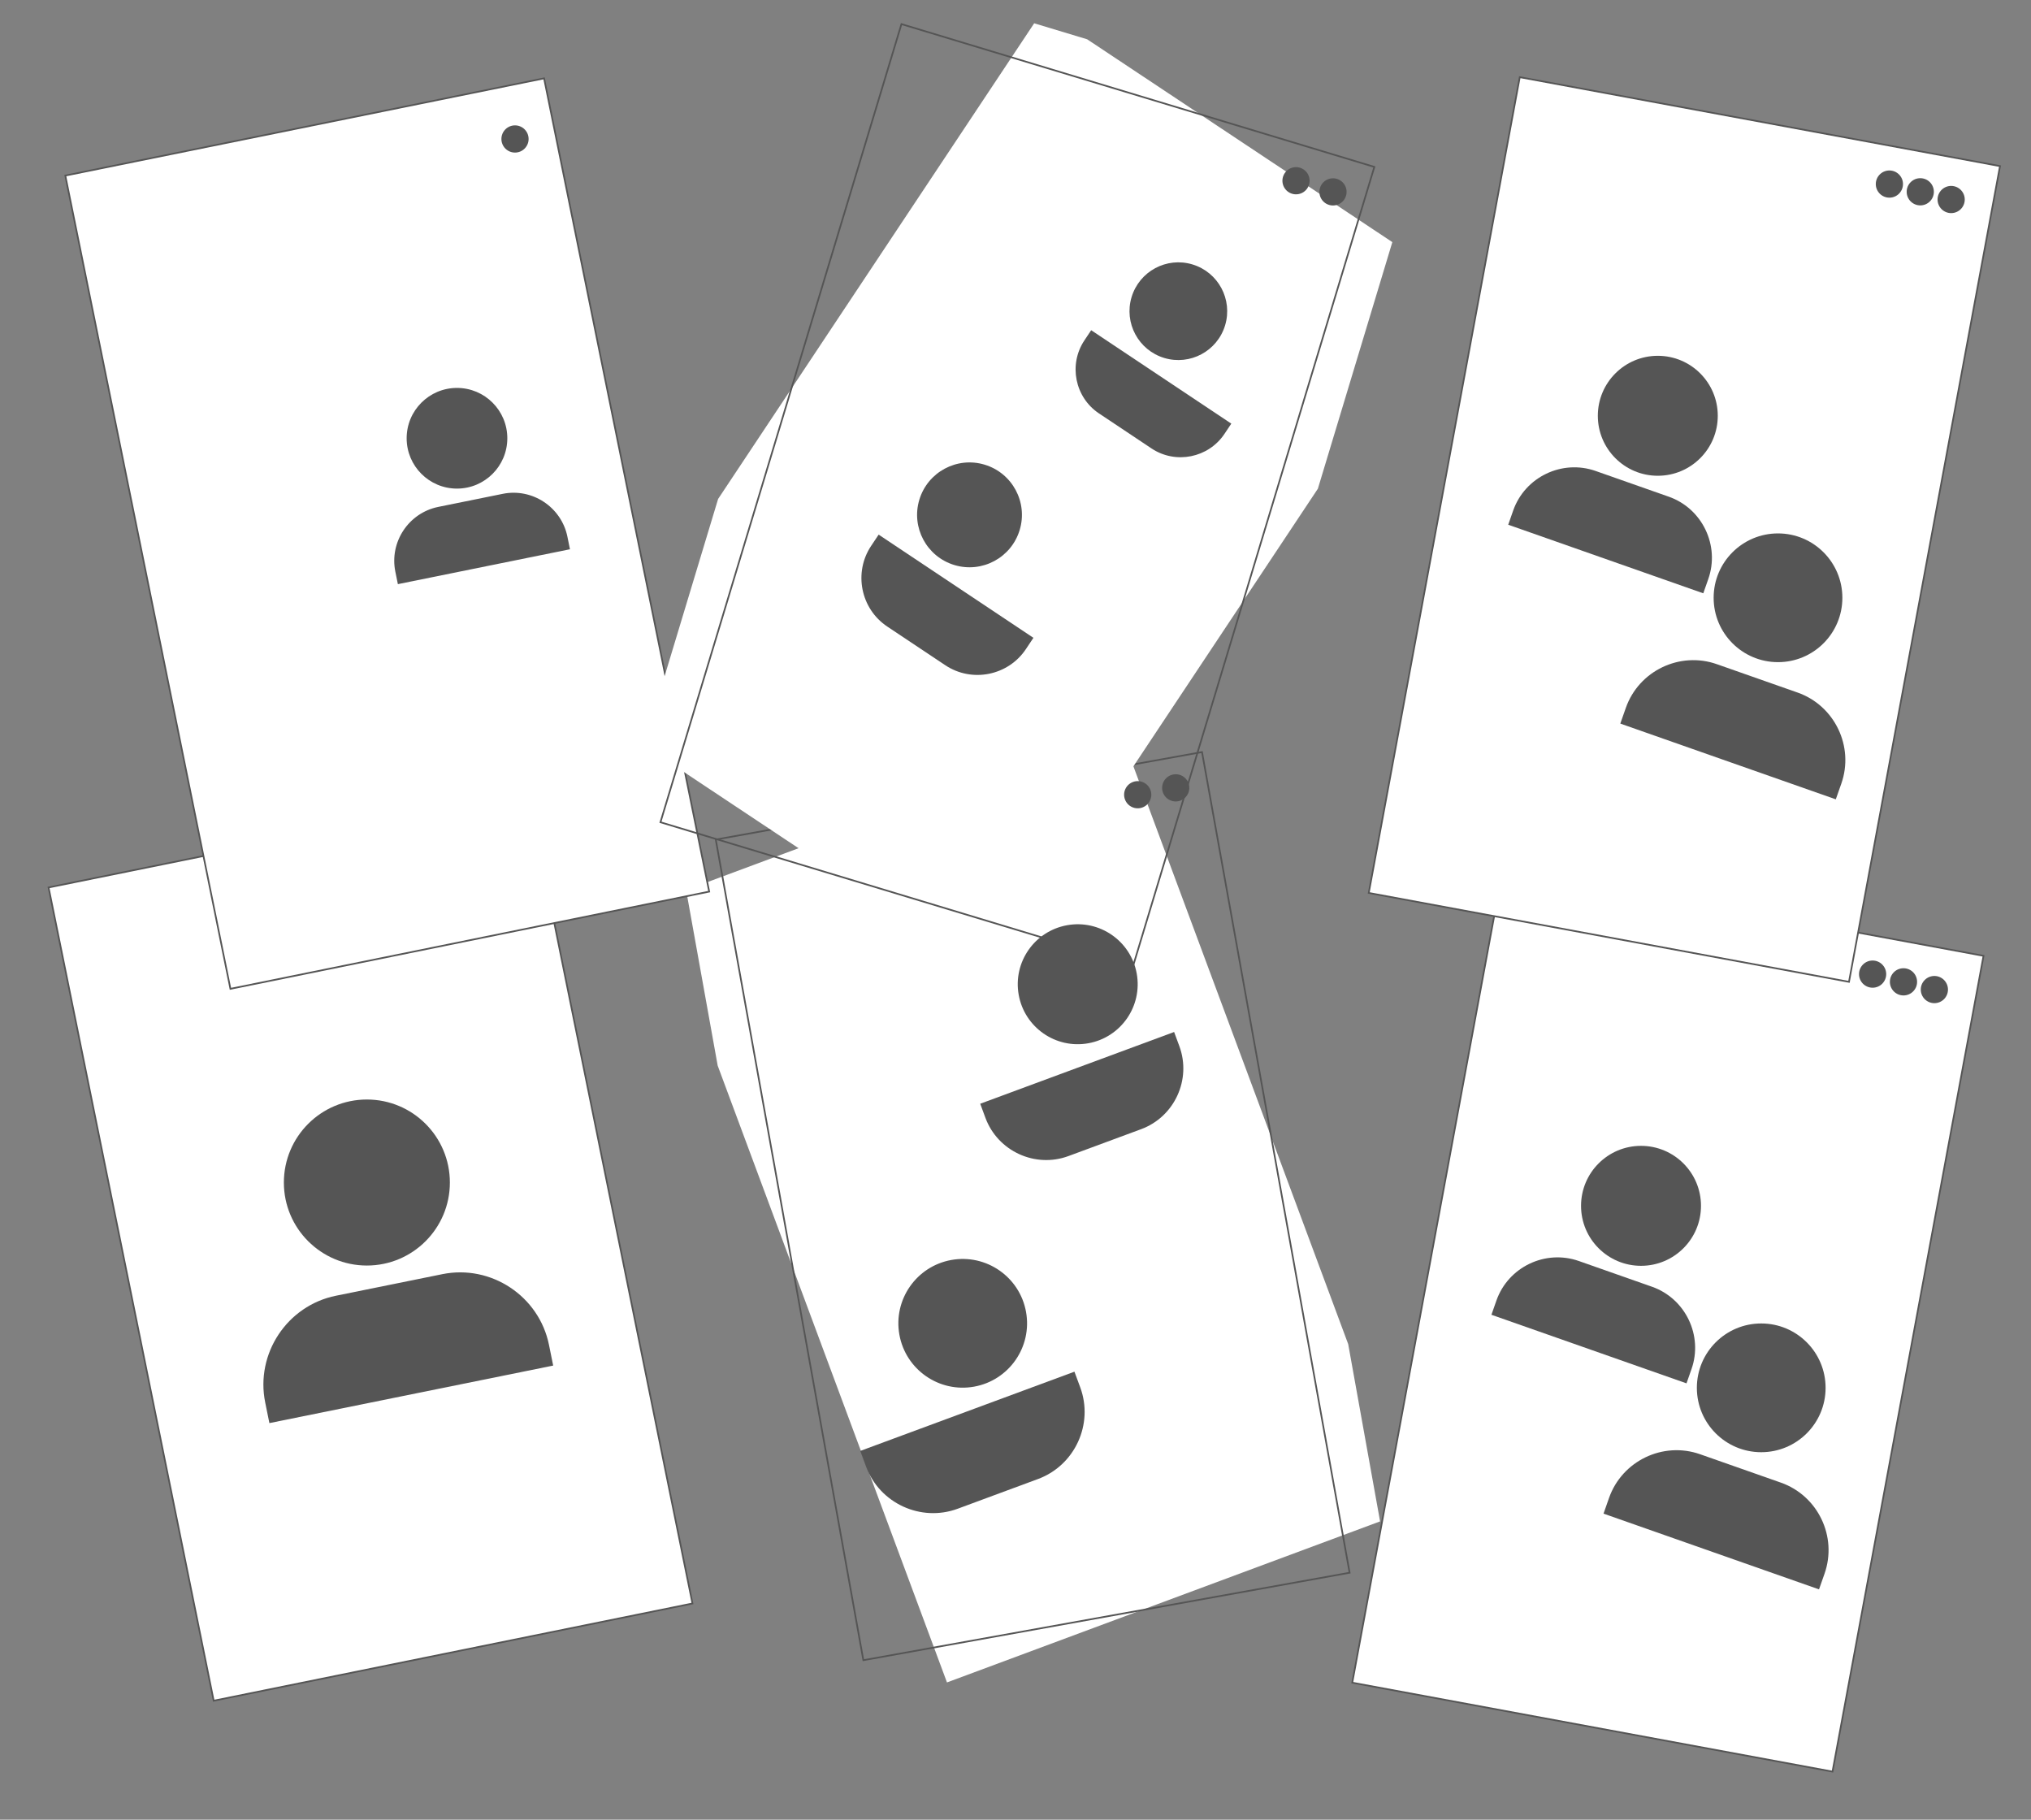 <?xml version="1.0" encoding="utf-8"?>
<!-- Generator: Adobe Illustrator 16.0.0, SVG Export Plug-In . SVG Version: 6.00 Build 0)  -->
<!DOCTYPE svg PUBLIC "-//W3C//DTD SVG 1.1//EN" "http://www.w3.org/Graphics/SVG/1.1/DTD/svg11.dtd">
<svg version="1.1" id="Layer_1" xmlns="http://www.w3.org/2000/svg" xmlns:xlink="http://www.w3.org/1999/xlink" x="0px" y="0px"
	 width="1200px" height="1075px" viewBox="0 0 1200 1075" enable-background="new 0 0 1200 1075" xml:space="preserve">
<rect x="0" y="0" width="1200" height="1075" fill="#808080" stroke="none"/>
<g>
	<defs>
		
			<rect id="SVGID_1_" x="-26.346" y="591.185" transform="matrix(0.199 0.98 -0.98 0.199 896.183 375.024)" width="490.236" height="288.647"/>
	</defs>
	<clipPath id="SVGID_2_">
		<use xlink:href="#SVGID_1_"  overflow="visible"/>
	</clipPath>
	
		<rect x="5.833" y="443.801" clip-path="url(#SVGID_2_)" fill-rule="evenodd" clip-rule="evenodd" fill="#FFFFFF" width="425.878" height="583.416"/>
</g>
<rect x="-26.346" y="591.185" transform="matrix(0.199 0.98 -0.98 0.199 896.183 375.024)" fill="none" stroke="#555555" stroke-width="1" stroke-miterlimit="10" width="490.236" height="288.647"/>
<g>
	<defs>
		<circle id="SVGID_3_" cx="294.372" cy="502.486" r="8.035"/>
	</defs>
	<clipPath id="SVGID_4_">
		<use xlink:href="#SVGID_3_"  overflow="visible"/>
	</clipPath>
	
		<rect x="263.526" y="471.641" clip-path="url(#SVGID_4_)" fill-rule="evenodd" clip-rule="evenodd" fill="#555555" width="61.69" height="61.69"/>
</g>
<g>
	<defs>
		<path id="SVGID_5_" d="M216.763,747.64c27.084,0,49.04-21.955,49.04-49.037c0-27.087-21.955-49.043-49.04-49.043
			c-27.085,0-49.04,21.956-49.04,49.043C167.724,725.685,189.678,747.64,216.763,747.64z"/>
	</defs>
	<clipPath id="SVGID_6_">
		<use xlink:href="#SVGID_5_"  overflow="visible"/>
	</clipPath>
	
		<rect x="144.913" y="626.75" clip-path="url(#SVGID_6_)" fill-rule="evenodd" clip-rule="evenodd" fill="#555555" width="143.7" height="143.7"/>
</g>
<g>
	<defs>
		<path id="SVGID_7_" d="M326.842,806.742l-2.477-12.225c-5.84-28.812-34.2-47.622-63.018-41.78l-62.88,12.745
			c-28.82,5.846-47.619,34.211-41.78,63.019l2.478,12.225L326.842,806.742z"/>
	</defs>
	<clipPath id="SVGID_8_">
		<use xlink:href="#SVGID_7_"  overflow="visible"/>
	</clipPath>
	
		<rect x="132.815" y="728.861" clip-path="url(#SVGID_8_)" fill-rule="evenodd" clip-rule="evenodd" fill="#555555" width="216.837" height="134.674"/>
</g>
<g>
	<defs>
		
			<rect id="SVGID_9_" x="740.447" y="635.733" transform="matrix(-0.182 0.983 -0.983 -0.182 1931.635 -47.471)" width="490.248" height="288.648"/>
	</defs>
	<clipPath id="SVGID_10_">
		<use xlink:href="#SVGID_9_"  overflow="visible"/>
	</clipPath>
	
		<rect x="776.323" y="489.992" clip-path="url(#SVGID_10_)" fill-rule="evenodd" clip-rule="evenodd" fill="#FFFFFF" width="418.497" height="580.131"/>
</g>
<rect x="740.447" y="635.733" transform="matrix(-0.182 0.983 -0.983 -0.182 1931.635 -47.471)" fill="none" stroke="#555555" stroke-width="1" stroke-miterlimit="10" width="490.248" height="288.648"/>
<g>
	<g>
		<defs>
			
				<rect id="SVGID_11_" x="363.892" y="566.383" transform="matrix(-0.177 -0.984 0.984 -0.177 17.195 1439.114)" width="492.7" height="291.97"/>
		</defs>
		<clipPath id="SVGID_12_">
			<use xlink:href="#SVGID_11_"  overflow="visible"/>
		</clipPath>
		
			<rect x="441.446" y="443.209" transform="matrix(-0.984 0.177 -0.177 -0.984 1336.989 1305.415)" clip-path="url(#SVGID_12_)" fill-rule="evenodd" clip-rule="evenodd" fill="#FFFFFF" width="337.592" height="538.32"/>
	</g>
	
		<rect x="363.892" y="566.383" transform="matrix(-0.177 -0.984 0.984 -0.177 17.195 1439.114)" fill="none" stroke="#555555" stroke-miterlimit="10" width="492.7" height="291.97"/>
	<g>
		<defs>
			<path id="SVGID_13_" d="M695.914,473.323c4.368-0.786,7.27-4.961,6.483-9.328s-4.961-7.273-9.328-6.487
				c-4.368,0.786-7.274,4.966-6.488,9.334C687.367,471.208,691.547,474.109,695.914,473.323z"/>
		</defs>
		<clipPath id="SVGID_14_">
			<use xlink:href="#SVGID_13_"  overflow="visible"/>
		</clipPath>
		
			<rect x="663.644" y="434.571" transform="matrix(-0.984 0.177 -0.177 -0.984 1460.423 800.486)" clip-path="url(#SVGID_14_)" fill-rule="evenodd" clip-rule="evenodd" fill="#555555" width="61.69" height="61.69"/>
	</g>
	<g>
		<defs>
			<path id="SVGID_15_" d="M673.465,477.362c4.367-0.785,7.27-4.961,6.483-9.327c-0.786-4.368-4.962-7.273-9.329-6.488
				c-4.366,0.786-7.271,4.966-6.486,9.333C664.919,475.247,669.098,478.148,673.465,477.362z"/>
		</defs>
		<clipPath id="SVGID_16_">
			<use xlink:href="#SVGID_15_"  overflow="visible"/>
		</clipPath>
		
			<rect x="641.195" y="438.61" transform="matrix(-0.984 0.177 -0.177 -0.984 1416.588 812.488)" clip-path="url(#SVGID_16_)" fill-rule="evenodd" clip-rule="evenodd" fill="#555555" width="61.69" height="61.689"/>
	</g>
	<g>
		<defs>
			<circle id="SVGID_17_" cx="636.587" cy="581.398" r="35.437"/>
		</defs>
		<clipPath id="SVGID_18_">
			<use xlink:href="#SVGID_17_"  overflow="visible"/>
		</clipPath>
		
			<rect x="578.342" y="523.152" transform="matrix(-0.984 0.177 -0.177 -0.984 1366.071 1040.877)" clip-path="url(#SVGID_18_)" fill-rule="evenodd" clip-rule="evenodd" fill="#555555" width="116.492" height="116.491"/>
	</g>
	<g>
		<defs>
			<path id="SVGID_19_" d="M708.736,665.246l-1.559-8.769c-3.692-20.669-23.621-34.571-44.298-30.887l-45.097,8.037
				c-20.675,3.688-34.569,23.612-30.888,44.283l1.561,8.777L708.736,665.246z"/>
		</defs>
		<clipPath id="SVGID_20_">
			<use xlink:href="#SVGID_19_"  overflow="visible"/>
		</clipPath>
		
			<rect x="560.533" y="606.401" transform="matrix(-0.984 0.177 -0.177 -0.984 1394.3 1181.212)" clip-path="url(#SVGID_20_)" fill-rule="evenodd" clip-rule="evenodd" fill="#555555" width="167.815" height="92.844"/>
	</g>
	<g>
		<defs>
			<circle id="SVGID_21_" cx="568.639" cy="781.666" r="38.025"/>
		</defs>
		<clipPath id="SVGID_22_">
			<use xlink:href="#SVGID_21_"  overflow="visible"/>
		</clipPath>
		
			<rect x="507.805" y="720.831" transform="matrix(-0.984 0.177 -0.177 -0.984 1266.708 1450.284)" clip-path="url(#SVGID_22_)" fill-rule="evenodd" clip-rule="evenodd" fill="#555555" width="121.669" height="121.669"/>
	</g>
	<g>
		<defs>
			<path id="SVGID_23_" d="M651.421,871.703l-1.72-9.69c-4.067-22.829-26.09-38.186-48.923-34.122l-49.829,8.883
				c-22.836,4.073-38.19,26.087-34.116,48.916l1.727,9.688L651.421,871.703z"/>
		</defs>
		<clipPath id="SVGID_24_">
			<use xlink:href="#SVGID_23_"  overflow="visible"/>
		</clipPath>
		
			<rect x="490.104" y="809.083" transform="matrix(-0.984 0.177 -0.177 -0.984 1303.569 1599.614)" clip-path="url(#SVGID_24_)" fill-rule="evenodd" clip-rule="evenodd" fill="#555555" width="180.598" height="97.79"/>
	</g>
</g>
<g>
	<defs>
		<path id="SVGID_25_" d="M1142.914,592.638c4.438,0,8.031-3.596,8.031-8.033s-3.594-8.037-8.031-8.037s-8.038,3.6-8.038,8.037
			S1138.477,592.638,1142.914,592.638z"/>
	</defs>
	<clipPath id="SVGID_26_">
		<use xlink:href="#SVGID_25_"  overflow="visible"/>
	</clipPath>
	
		<rect x="1112.066" y="553.758" clip-path="url(#SVGID_26_)" fill-rule="evenodd" clip-rule="evenodd" fill="#555555" width="61.689" height="61.69"/>
</g>
<g>
	<defs>
		<circle id="SVGID_27_" cx="1124.664" cy="580.04" r="8.035"/>
	</defs>
	<clipPath id="SVGID_28_">
		<use xlink:href="#SVGID_27_"  overflow="visible"/>
	</clipPath>
	
		<rect x="1093.817" y="549.195" clip-path="url(#SVGID_28_)" fill-rule="evenodd" clip-rule="evenodd" fill="#555555" width="61.691" height="61.69"/>
</g>
<g>
	<defs>
		<path id="SVGID_29_" d="M1106.417,583.513c4.438,0,8.033-3.595,8.033-8.032s-3.596-8.037-8.033-8.037s-8.038,3.6-8.038,8.037
			S1101.979,583.513,1106.417,583.513z"/>
	</defs>
	<clipPath id="SVGID_30_">
		<use xlink:href="#SVGID_29_"  overflow="visible"/>
	</clipPath>
	
		<rect x="1075.57" y="544.633" clip-path="url(#SVGID_30_)" fill-rule="evenodd" clip-rule="evenodd" fill="#555555" width="61.689" height="61.69"/>
</g>
<g>
	<defs>
		<circle id="SVGID_31_" cx="969.583" cy="712.369" r="35.436"/>
	</defs>
	<clipPath id="SVGID_32_">
		<use xlink:href="#SVGID_31_"  overflow="visible"/>
	</clipPath>
	
		<rect x="911.337" y="654.122" clip-path="url(#SVGID_32_)" fill-rule="evenodd" clip-rule="evenodd" fill="#555555" width="116.491" height="116.492"/>
</g>
<g>
	<defs>
		<path id="SVGID_33_" d="M996.456,817.242l2.954-8.411c6.962-19.804-3.557-41.718-23.358-48.672l-43.219-15.197
			c-19.813-6.958-41.723,3.551-48.687,23.363l-2.944,8.402L996.456,817.242z"/>
	</defs>
	<clipPath id="SVGID_34_">
		<use xlink:href="#SVGID_33_"  overflow="visible"/>
	</clipPath>
	
		<rect x="858.392" y="720.005" clip-path="url(#SVGID_34_)" fill-rule="evenodd" clip-rule="evenodd" fill="#555555" width="165.979" height="120.048"/>
</g>
<g>
	<defs>
		<path id="SVGID_35_" d="M1040.606,857.918c21.001,0,38.028-17.023,38.028-38.029c0-21.002-17.027-38.029-38.028-38.029
			c-21.002,0-38.029,17.027-38.029,38.029C1002.577,840.895,1019.604,857.918,1040.606,857.918z"/>
	</defs>
	<clipPath id="SVGID_36_">
		<use xlink:href="#SVGID_35_"  overflow="visible"/>
	</clipPath>
	
		<rect x="979.766" y="759.05" clip-path="url(#SVGID_36_)" fill-rule="evenodd" clip-rule="evenodd" fill="#555555" width="121.68" height="121.678"/>
</g>
<g>
	<defs>
		<path id="SVGID_37_" d="M1074.75,938.952l3.27-9.29c7.689-21.879-3.92-46.075-25.805-53.773l-47.749-16.777
			c-21.883-7.693-46.079,3.92-53.772,25.805l-3.262,9.288L1074.75,938.952z"/>
	</defs>
	<clipPath id="SVGID_38_">
		<use xlink:href="#SVGID_37_"  overflow="visible"/>
	</clipPath>
	
		<rect x="924.621" y="833.923" clip-path="url(#SVGID_38_)" fill-rule="evenodd" clip-rule="evenodd" fill="#555555" width="178.584" height="127.838"/>
</g>
<g>
	<defs>
		
			<rect id="SVGID_39_" x="-16.431" y="170.8" transform="matrix(0.199 0.98 -0.98 0.199 492.116 28.408)" width="490.236" height="288.647"/>
	</defs>
	<clipPath id="SVGID_40_">
		<use xlink:href="#SVGID_39_"  overflow="visible"/>
	</clipPath>
	
		<rect x="15.749" y="23.415" clip-path="url(#SVGID_40_)" fill-rule="evenodd" clip-rule="evenodd" fill="#FFFFFF" width="425.878" height="583.416"/>
</g>
<rect x="-16.431" y="170.8" transform="matrix(0.199 0.98 -0.98 0.199 492.116 28.408)" fill="none" stroke="#555555" stroke-width="1" stroke-miterlimit="10" width="490.236" height="288.647"/>
<g>
	<defs>
		<circle id="SVGID_41_" cx="304.287" cy="82.1" r="8.035"/>
	</defs>
	<clipPath id="SVGID_42_">
		<use xlink:href="#SVGID_41_"  overflow="visible"/>
	</clipPath>
	
		<rect x="273.441" y="51.255" clip-path="url(#SVGID_42_)" fill-rule="evenodd" clip-rule="evenodd" fill="#555555" width="61.69" height="61.69"/>
</g>
<g>
	<defs>
		<circle id="SVGID_43_" cx="270.005" cy="258.912" r="29.738"/>
	</defs>
	<clipPath id="SVGID_44_">
		<use xlink:href="#SVGID_43_"  overflow="visible"/>
	</clipPath>
	
		<rect x="226.436" y="215.342" clip-path="url(#SVGID_44_)" fill-rule="evenodd" clip-rule="evenodd" fill="#555555" width="87.14" height="87.14"/>
</g>
<g>
	<defs>
		<path id="SVGID_45_" d="M336.757,324.489l-1.502-7.413c-3.542-17.472-20.739-28.878-38.213-25.335l-38.13,7.729
			c-17.477,3.545-28.876,20.746-25.335,38.214l1.502,7.413L336.757,324.489z"/>
	</defs>
	<clipPath id="SVGID_46_">
		<use xlink:href="#SVGID_45_"  overflow="visible"/>
	</clipPath>
	
		<rect x="219.1" y="277.262" clip-path="url(#SVGID_46_)" fill-rule="evenodd" clip-rule="evenodd" fill="#555555" width="131.49" height="81.666"/>
</g>
<g>
	<defs>
		
			<rect id="SVGID_47_" x="750.362" y="168.998" transform="matrix(-0.182 0.983 -0.983 -0.182 1484.375 -608.715)" width="490.249" height="288.648"/>
	</defs>
	<clipPath id="SVGID_48_">
		<use xlink:href="#SVGID_47_"  overflow="visible"/>
	</clipPath>
	
		<rect x="786.238" y="23.256" clip-path="url(#SVGID_48_)" fill-rule="evenodd" clip-rule="evenodd" fill="#FFFFFF" width="418.497" height="580.131"/>
</g>
<rect x="750.362" y="168.998" transform="matrix(-0.182 0.983 -0.983 -0.182 1484.375 -608.715)" fill="none" stroke="#555555" stroke-width="1" stroke-miterlimit="10" width="490.249" height="288.648"/>
<g>
	<g>
		<defs>
			
				<rect id="SVGID_49_" x="354.796" y="145.925" transform="matrix(0.289 -0.957 0.957 0.289 148.037 783.114)" width="492.7" height="291.97"/>
		</defs>
		<clipPath id="SVGID_50_">
			<use xlink:href="#SVGID_49_"  overflow="visible"/>
		</clipPath>
		
			<rect x="432.35" y="22.751" transform="matrix(-0.957 -0.289 0.289 -0.957 1092.35 745.021)" clip-path="url(#SVGID_50_)" fill-rule="evenodd" clip-rule="evenodd" fill="#FFFFFF" width="337.592" height="538.321"/>
	</g>
	
		<rect x="354.796" y="145.925" transform="matrix(0.289 -0.957 0.957 0.289 148.037 783.114)" fill="none" stroke="#555555" stroke-miterlimit="10" width="492.7" height="291.97"/>
	<g>
		<defs>
			<path id="SVGID_51_" d="M784.961,121.132c4.249,1.282,8.729-1.122,10.01-5.37c1.281-4.249-1.12-8.733-5.368-10.015
				c-4.248-1.281-8.736,1.125-10.018,5.373C778.304,115.368,780.713,119.85,784.961,121.132z"/>
		</defs>
		<clipPath id="SVGID_52_">
			<use xlink:href="#SVGID_51_"  overflow="visible"/>
		</clipPath>
		
			<rect x="756.435" y="82.594" transform="matrix(-0.957 -0.289 0.289 -0.957 1508.234 449.449)" clip-path="url(#SVGID_52_)" fill-rule="evenodd" clip-rule="evenodd" fill="#555555" width="61.69" height="61.689"/>
	</g>
	<g>
		<defs>
			<path id="SVGID_53_" d="M763.123,114.543c4.247,1.282,8.729-1.122,10.011-5.369c1.281-4.249-1.122-8.733-5.369-10.015
				c-4.248-1.281-8.734,1.125-10.016,5.374C756.468,108.779,758.875,113.262,763.123,114.543z"/>
		</defs>
		<clipPath id="SVGID_54_">
			<use xlink:href="#SVGID_53_"  overflow="visible"/>
		</clipPath>
		
			<rect x="734.596" y="76.005" transform="matrix(-0.957 -0.289 0.289 -0.957 1467.39 430.243)" clip-path="url(#SVGID_54_)" fill-rule="evenodd" clip-rule="evenodd" fill="#555555" width="61.69" height="61.69"/>
	</g>
	<g>
		<defs>
			<circle id="SVGID_55_" cx="695.927" cy="183.879" r="28.867"/>
		</defs>
		<clipPath id="SVGID_56_">
			<use xlink:href="#SVGID_55_"  overflow="visible"/>
		</clipPath>
		
			<rect x="648.48" y="136.43" transform="matrix(-0.957 -0.289 0.289 -0.957 1309.079 560.941)" clip-path="url(#SVGID_56_)" fill-rule="evenodd" clip-rule="evenodd" fill="#555555" width="94.897" height="94.897"/>
	</g>
	<g>
		<defs>
			<path id="SVGID_57_" d="M717.304,271.418l2.109-6.942c4.961-16.369-4.366-33.827-20.737-38.796l-35.708-10.838
				c-16.371-4.966-33.822,4.36-38.792,20.726l-2.112,6.949L717.304,271.418z"/>
		</defs>
		<clipPath id="SVGID_58_">
			<use xlink:href="#SVGID_57_"  overflow="visible"/>
		</clipPath>
		
			<rect x="606.87" y="200.814" transform="matrix(-0.957 -0.289 0.289 -0.957 1252.735 662.129)" clip-path="url(#SVGID_58_)" fill-rule="evenodd" clip-rule="evenodd" fill="#555555" width="136.706" height="75.633"/>
	</g>
	<g>
		<defs>
			<circle id="SVGID_59_" cx="572.566" cy="304.134" r="30.976"/>
		</defs>
		<clipPath id="SVGID_60_">
			<use xlink:href="#SVGID_59_"  overflow="visible"/>
		</clipPath>
		
			<rect x="523.01" y="254.577" transform="matrix(-0.957 -0.289 0.289 -0.957 1032.878 760.69)" clip-path="url(#SVGID_60_)" fill-rule="evenodd" clip-rule="evenodd" fill="#555555" width="99.113" height="99.115"/>
	</g>
	<g>
		<defs>
			<path id="SVGID_61_" d="M599.372,400.097l2.334-7.67c5.487-18.075-4.823-37.364-22.898-42.856l-39.456-11.973
				c-18.083-5.485-37.367,4.818-42.849,22.896l-2.329,7.671L599.372,400.097z"/>
		</defs>
		<clipPath id="SVGID_62_">
			<use xlink:href="#SVGID_61_"  overflow="visible"/>
		</clipPath>
		
			<rect x="479.334" y="324.048" transform="matrix(-0.957 -0.289 0.289 -0.957 977.113 871.952)" clip-path="url(#SVGID_62_)" fill-rule="evenodd" clip-rule="evenodd" fill="#555555" width="147.12" height="79.663"/>
	</g>
</g>
<g>
	<defs>
		<path id="SVGID_63_" d="M1152.829,125.901c4.438,0,8.031-3.596,8.031-8.033s-3.594-8.037-8.031-8.037s-8.038,3.6-8.038,8.037
			S1148.392,125.901,1152.829,125.901z"/>
	</defs>
	<clipPath id="SVGID_64_">
		<use xlink:href="#SVGID_63_"  overflow="visible"/>
	</clipPath>
	
		<rect x="1121.981" y="87.021" clip-path="url(#SVGID_64_)" fill-rule="evenodd" clip-rule="evenodd" fill="#555555" width="61.689" height="61.69"/>
</g>
<g>
	<defs>
		<circle id="SVGID_65_" cx="1134.579" cy="113.304" r="8.035"/>
	</defs>
	<clipPath id="SVGID_66_">
		<use xlink:href="#SVGID_65_"  overflow="visible"/>
	</clipPath>
	
		<rect x="1103.732" y="82.459" clip-path="url(#SVGID_66_)" fill-rule="evenodd" clip-rule="evenodd" fill="#555555" width="61.691" height="61.69"/>
</g>
<g>
	<defs>
		<path id="SVGID_67_" d="M1116.332,116.776c4.438,0,8.033-3.595,8.033-8.032s-3.596-8.037-8.033-8.037s-8.038,3.6-8.038,8.037
			S1111.895,116.776,1116.332,116.776z"/>
	</defs>
	<clipPath id="SVGID_68_">
		<use xlink:href="#SVGID_67_"  overflow="visible"/>
	</clipPath>
	
		<rect x="1085.485" y="77.896" clip-path="url(#SVGID_68_)" fill-rule="evenodd" clip-rule="evenodd" fill="#555555" width="61.689" height="61.69"/>
</g>
<g>
	<defs>
		<circle id="SVGID_69_" cx="979.498" cy="245.632" r="35.436"/>
	</defs>
	<clipPath id="SVGID_70_">
		<use xlink:href="#SVGID_69_"  overflow="visible"/>
	</clipPath>
	
		<rect x="921.252" y="187.386" clip-path="url(#SVGID_70_)" fill-rule="evenodd" clip-rule="evenodd" fill="#555555" width="116.491" height="116.492"/>
</g>
<g>
	<defs>
		<path id="SVGID_71_" d="M1006.371,350.506l2.954-8.411c6.962-19.804-3.557-41.718-23.358-48.672l-43.219-15.197
			c-19.813-6.958-41.723,3.551-48.687,23.363l-2.944,8.402L1006.371,350.506z"/>
	</defs>
	<clipPath id="SVGID_72_">
		<use xlink:href="#SVGID_71_"  overflow="visible"/>
	</clipPath>
	
		<rect x="868.307" y="253.269" clip-path="url(#SVGID_72_)" fill-rule="evenodd" clip-rule="evenodd" fill="#555555" width="165.979" height="120.048"/>
</g>
<g>
	<defs>
		<path id="SVGID_73_" d="M1050.521,391.182c21.001,0,38.028-17.023,38.028-38.029c0-21.002-17.027-38.029-38.028-38.029
			c-21.002,0-38.029,17.027-38.029,38.029C1012.492,374.158,1029.52,391.182,1050.521,391.182z"/>
	</defs>
	<clipPath id="SVGID_74_">
		<use xlink:href="#SVGID_73_"  overflow="visible"/>
	</clipPath>
	
		<rect x="989.681" y="292.313" clip-path="url(#SVGID_74_)" fill-rule="evenodd" clip-rule="evenodd" fill="#555555" width="121.68" height="121.678"/>
</g>
<g>
	<defs>
		<path id="SVGID_75_" d="M1084.665,472.216l3.27-9.29c7.689-21.879-3.92-46.075-25.805-53.773l-47.749-16.777
			c-21.883-7.693-46.079,3.92-53.772,25.805l-3.262,9.288L1084.665,472.216z"/>
	</defs>
	<clipPath id="SVGID_76_">
		<use xlink:href="#SVGID_75_"  overflow="visible"/>
	</clipPath>
	
		<rect x="934.536" y="367.187" clip-path="url(#SVGID_76_)" fill-rule="evenodd" clip-rule="evenodd" fill="#555555" width="178.584" height="127.838"/>
</g>
</svg>
